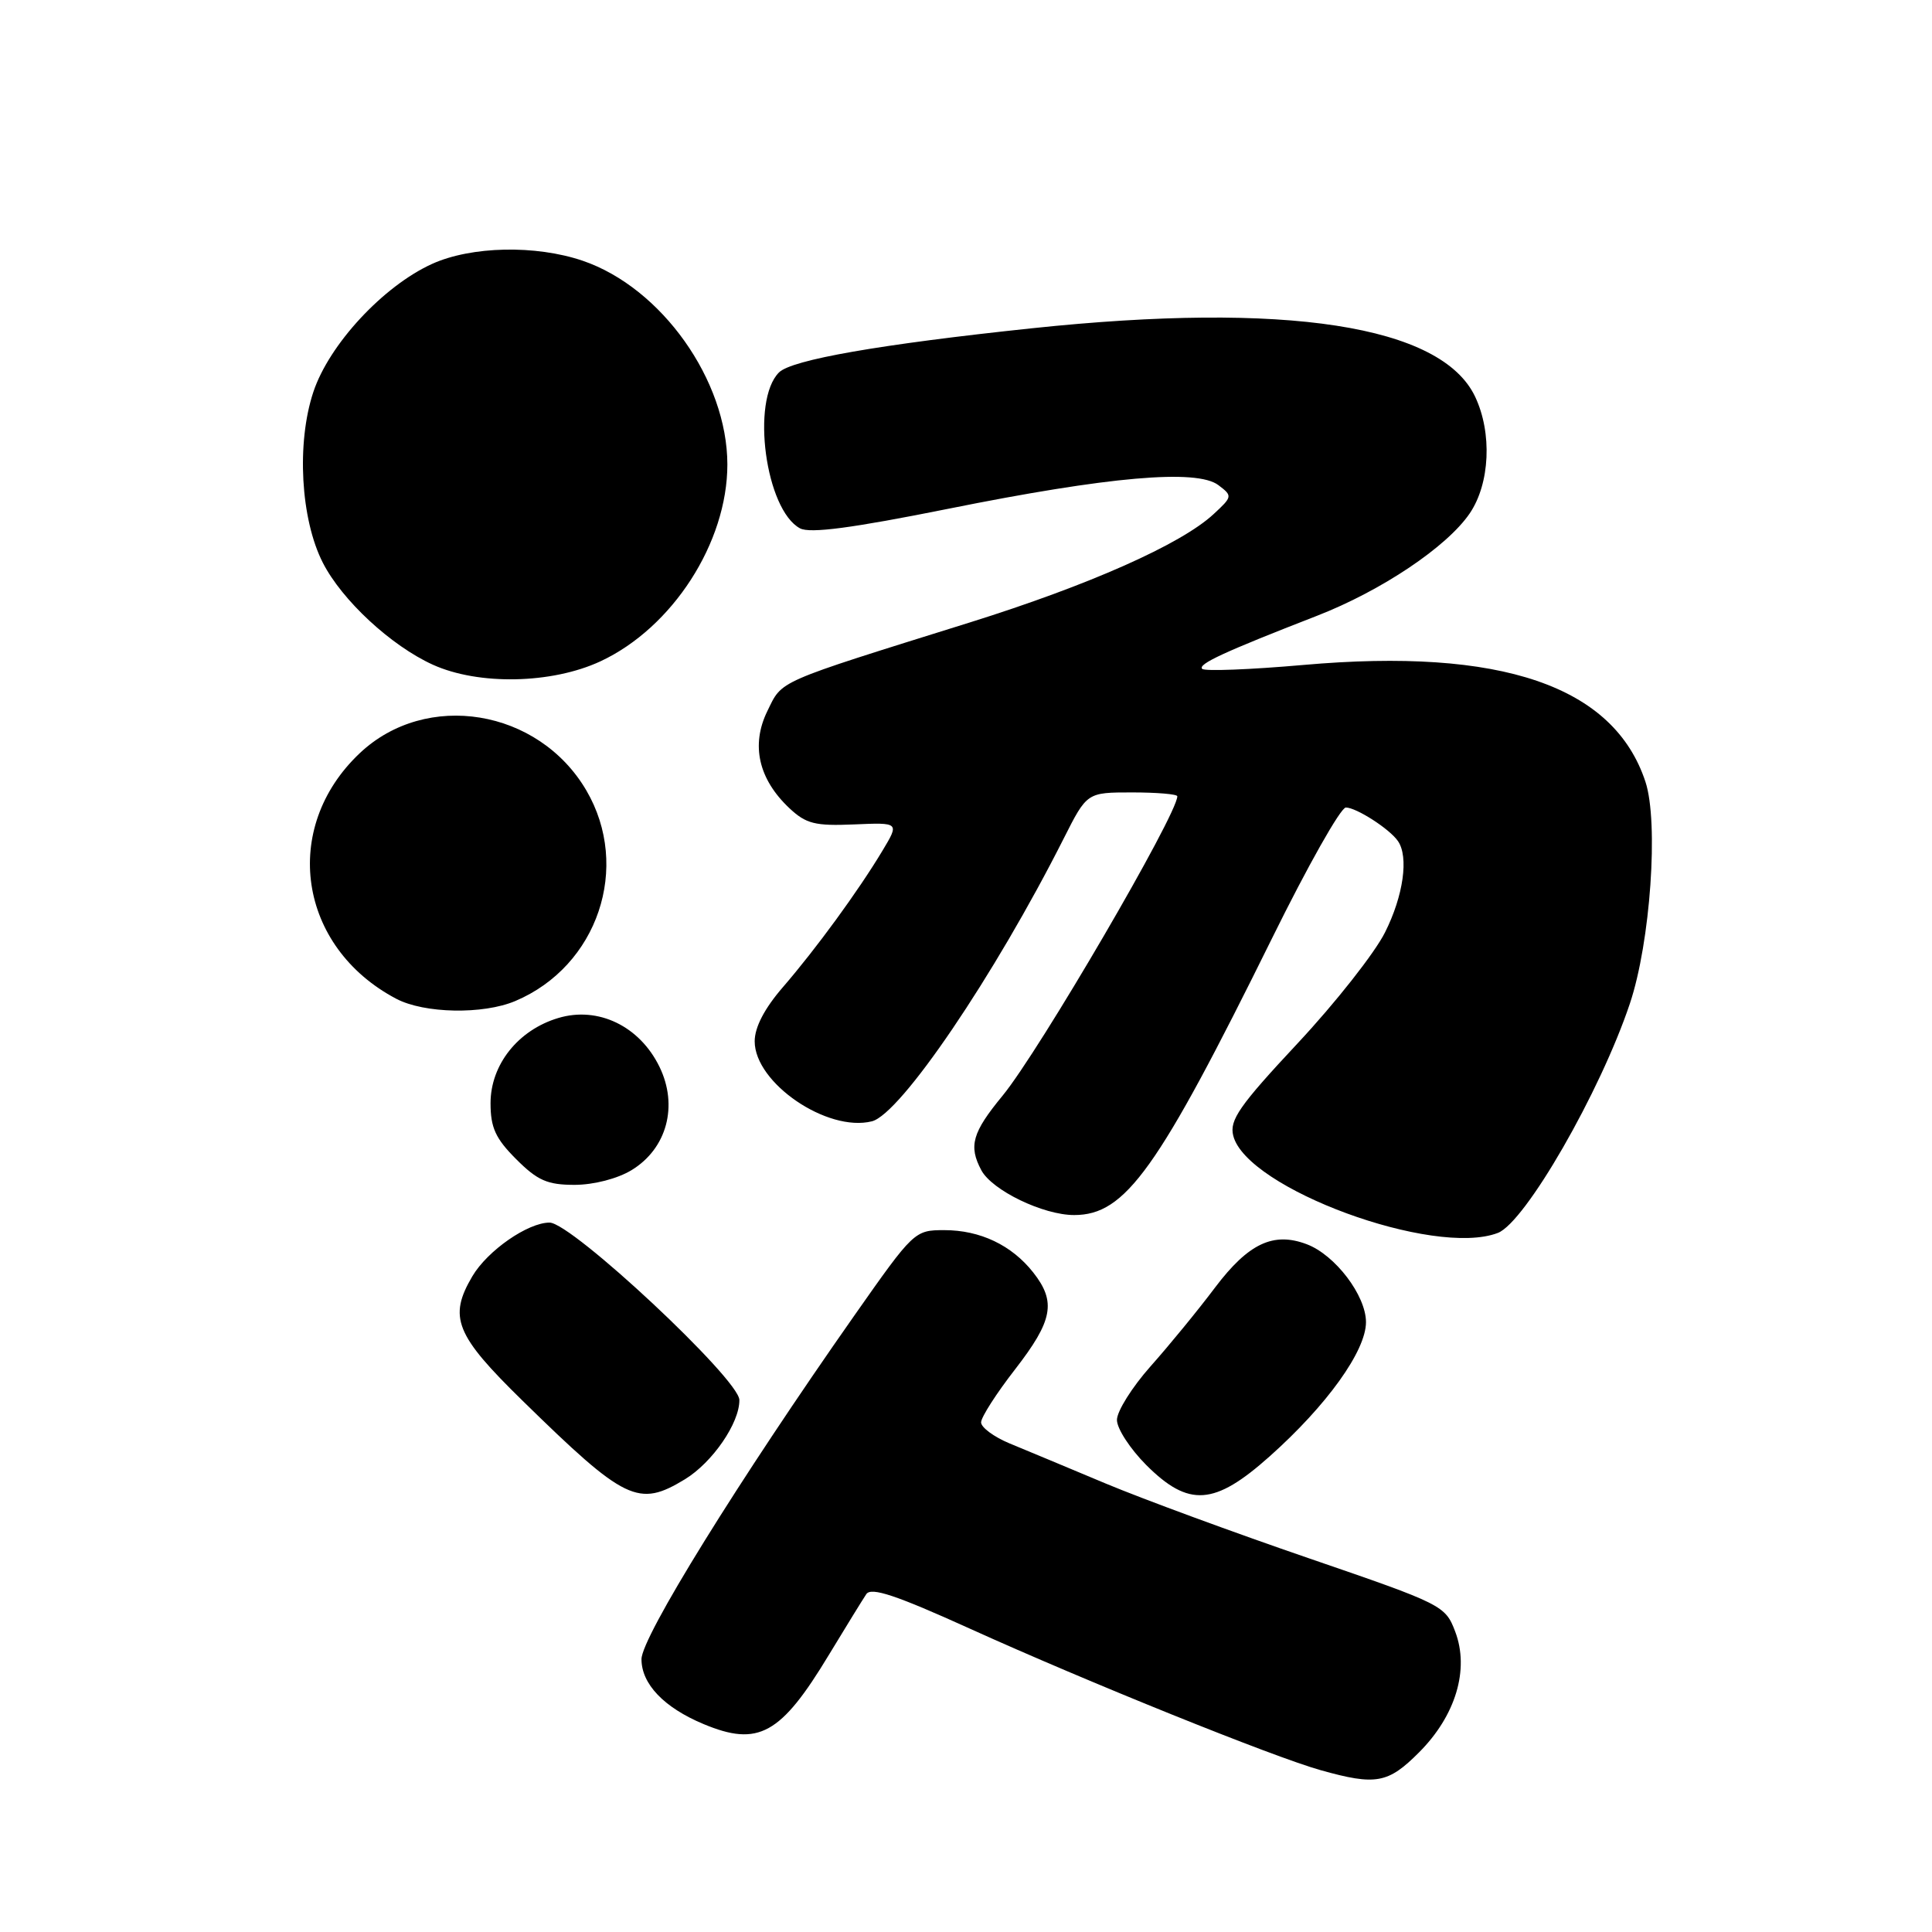 <?xml version="1.0" encoding="UTF-8" standalone="no"?>
<!DOCTYPE svg PUBLIC "-//W3C//DTD SVG 1.1//EN" "http://www.w3.org/Graphics/SVG/1.1/DTD/svg11.dtd" >
<svg xmlns="http://www.w3.org/2000/svg" xmlns:xlink="http://www.w3.org/1999/xlink" version="1.1" viewBox="0 0 256 256">
 <g >
 <path fill="currentColor"
d=" M 188.02 232.21 C 192.89 227.34 194.73 221.21 192.82 216.19 C 191.51 212.74 191.15 212.56 173.49 206.50 C 163.60 203.11 151.45 198.64 146.50 196.57 C 141.55 194.49 135.81 192.10 133.75 191.25 C 131.69 190.39 130.00 189.14 130.00 188.47 C 130.00 187.79 132.03 184.63 134.50 181.45 C 139.51 174.99 139.98 172.51 136.91 168.61 C 134.06 164.99 129.88 163.00 125.12 163.00 C 121.19 163.00 121.06 163.13 113.25 174.25 C 97.86 196.18 85.00 216.94 85.00 219.85 C 85.00 223.14 87.98 226.26 93.23 228.45 C 100.49 231.48 103.45 229.85 109.83 219.28 C 112.09 215.55 114.32 211.93 114.79 211.23 C 115.44 210.27 118.73 211.37 128.57 215.83 C 144.04 222.84 168.74 232.81 175.00 234.56 C 182.31 236.61 183.92 236.32 188.02 232.21 Z  M 90.76 196.01 C 94.41 193.78 98.01 188.54 97.97 185.50 C 97.93 182.73 75.76 162.00 72.82 162.00 C 69.94 162.00 64.60 165.71 62.59 169.11 C 59.39 174.54 60.33 176.89 69.25 185.61 C 82.86 198.93 84.59 199.76 90.76 196.01 Z  M 168.22 192.99 C 175.82 186.22 181.00 179.00 181.00 175.19 C 181.00 171.67 176.93 166.30 173.16 164.87 C 168.74 163.19 165.43 164.75 161.02 170.58 C 158.76 173.59 154.90 178.30 152.45 181.05 C 150.00 183.81 148.00 187.00 148.00 188.15 C 148.00 189.30 149.75 191.98 151.88 194.12 C 157.51 199.74 160.91 199.51 168.22 192.99 Z  M 198.47 163.37 C 202.10 161.98 212.04 144.71 215.97 132.97 C 218.69 124.85 219.80 108.96 218.03 103.59 C 213.84 90.88 198.94 85.79 172.70 88.11 C 165.66 88.73 159.63 88.96 159.30 88.63 C 158.68 88.01 162.13 86.41 174.50 81.60 C 183.06 78.27 191.74 72.45 194.75 68.02 C 197.43 64.07 197.74 57.37 195.46 52.56 C 190.98 43.11 170.43 39.94 136.72 43.50 C 116.63 45.62 104.90 47.67 103.22 49.35 C 99.48 53.09 101.44 67.56 106.01 70.01 C 107.34 70.71 112.87 69.98 125.68 67.41 C 146.91 63.14 158.58 62.12 161.44 64.28 C 163.33 65.71 163.32 65.80 160.80 68.13 C 156.50 72.12 144.29 77.54 128.50 82.48 C 102.52 90.60 103.71 90.08 101.67 94.24 C 99.48 98.73 100.51 103.25 104.61 107.10 C 106.81 109.16 108.00 109.46 113.17 109.24 C 119.18 108.98 119.18 108.98 116.92 112.74 C 113.72 118.07 108.13 125.72 103.75 130.79 C 101.30 133.62 100.00 136.11 100.00 137.98 C 100.00 143.50 109.62 150.06 115.53 148.58 C 119.33 147.63 131.78 129.27 140.96 111.08 C 144.03 105.00 144.03 105.00 150.01 105.00 C 153.31 105.00 156.00 105.23 156.00 105.51 C 156.00 107.93 137.69 139.30 132.85 145.18 C 128.82 150.07 128.32 151.85 130.03 155.06 C 131.46 157.73 138.22 161.00 142.33 161.00 C 149.13 161.00 153.38 155.06 168.59 124.25 C 173.27 114.76 177.65 107.00 178.33 107.00 C 179.71 107.00 184.12 109.83 185.23 111.44 C 186.69 113.53 185.96 118.70 183.52 123.55 C 182.16 126.27 176.94 132.90 171.92 138.27 C 164.22 146.51 162.89 148.43 163.41 150.48 C 165.16 157.48 190.01 166.62 198.47 163.37 Z  M 83.70 155.04 C 88.37 152.19 89.90 146.51 87.38 141.35 C 84.75 135.96 79.25 133.31 73.98 134.89 C 68.65 136.48 65.00 141.08 65.00 146.18 C 65.00 149.42 65.66 150.86 68.40 153.60 C 71.23 156.43 72.53 157.00 76.15 157.00 C 78.70 156.99 81.83 156.18 83.70 155.04 Z  M 68.28 132.64 C 79.21 128.02 83.64 114.89 77.69 104.73 C 71.35 93.91 56.47 91.48 47.66 99.81 C 37.16 109.73 39.51 125.49 52.50 132.34 C 56.22 134.30 64.00 134.45 68.28 132.64 Z  M 79.56 87.63 C 89.11 83.18 96.38 71.91 96.38 61.54 C 96.37 50.39 87.66 38.12 77.21 34.55 C 70.97 32.43 62.46 32.61 57.25 34.97 C 50.78 37.91 43.61 45.64 41.52 51.94 C 39.27 58.71 39.83 68.80 42.78 74.57 C 45.32 79.54 51.81 85.56 57.36 88.08 C 63.41 90.82 73.11 90.63 79.56 87.63 Z "/>
</g>
</svg>